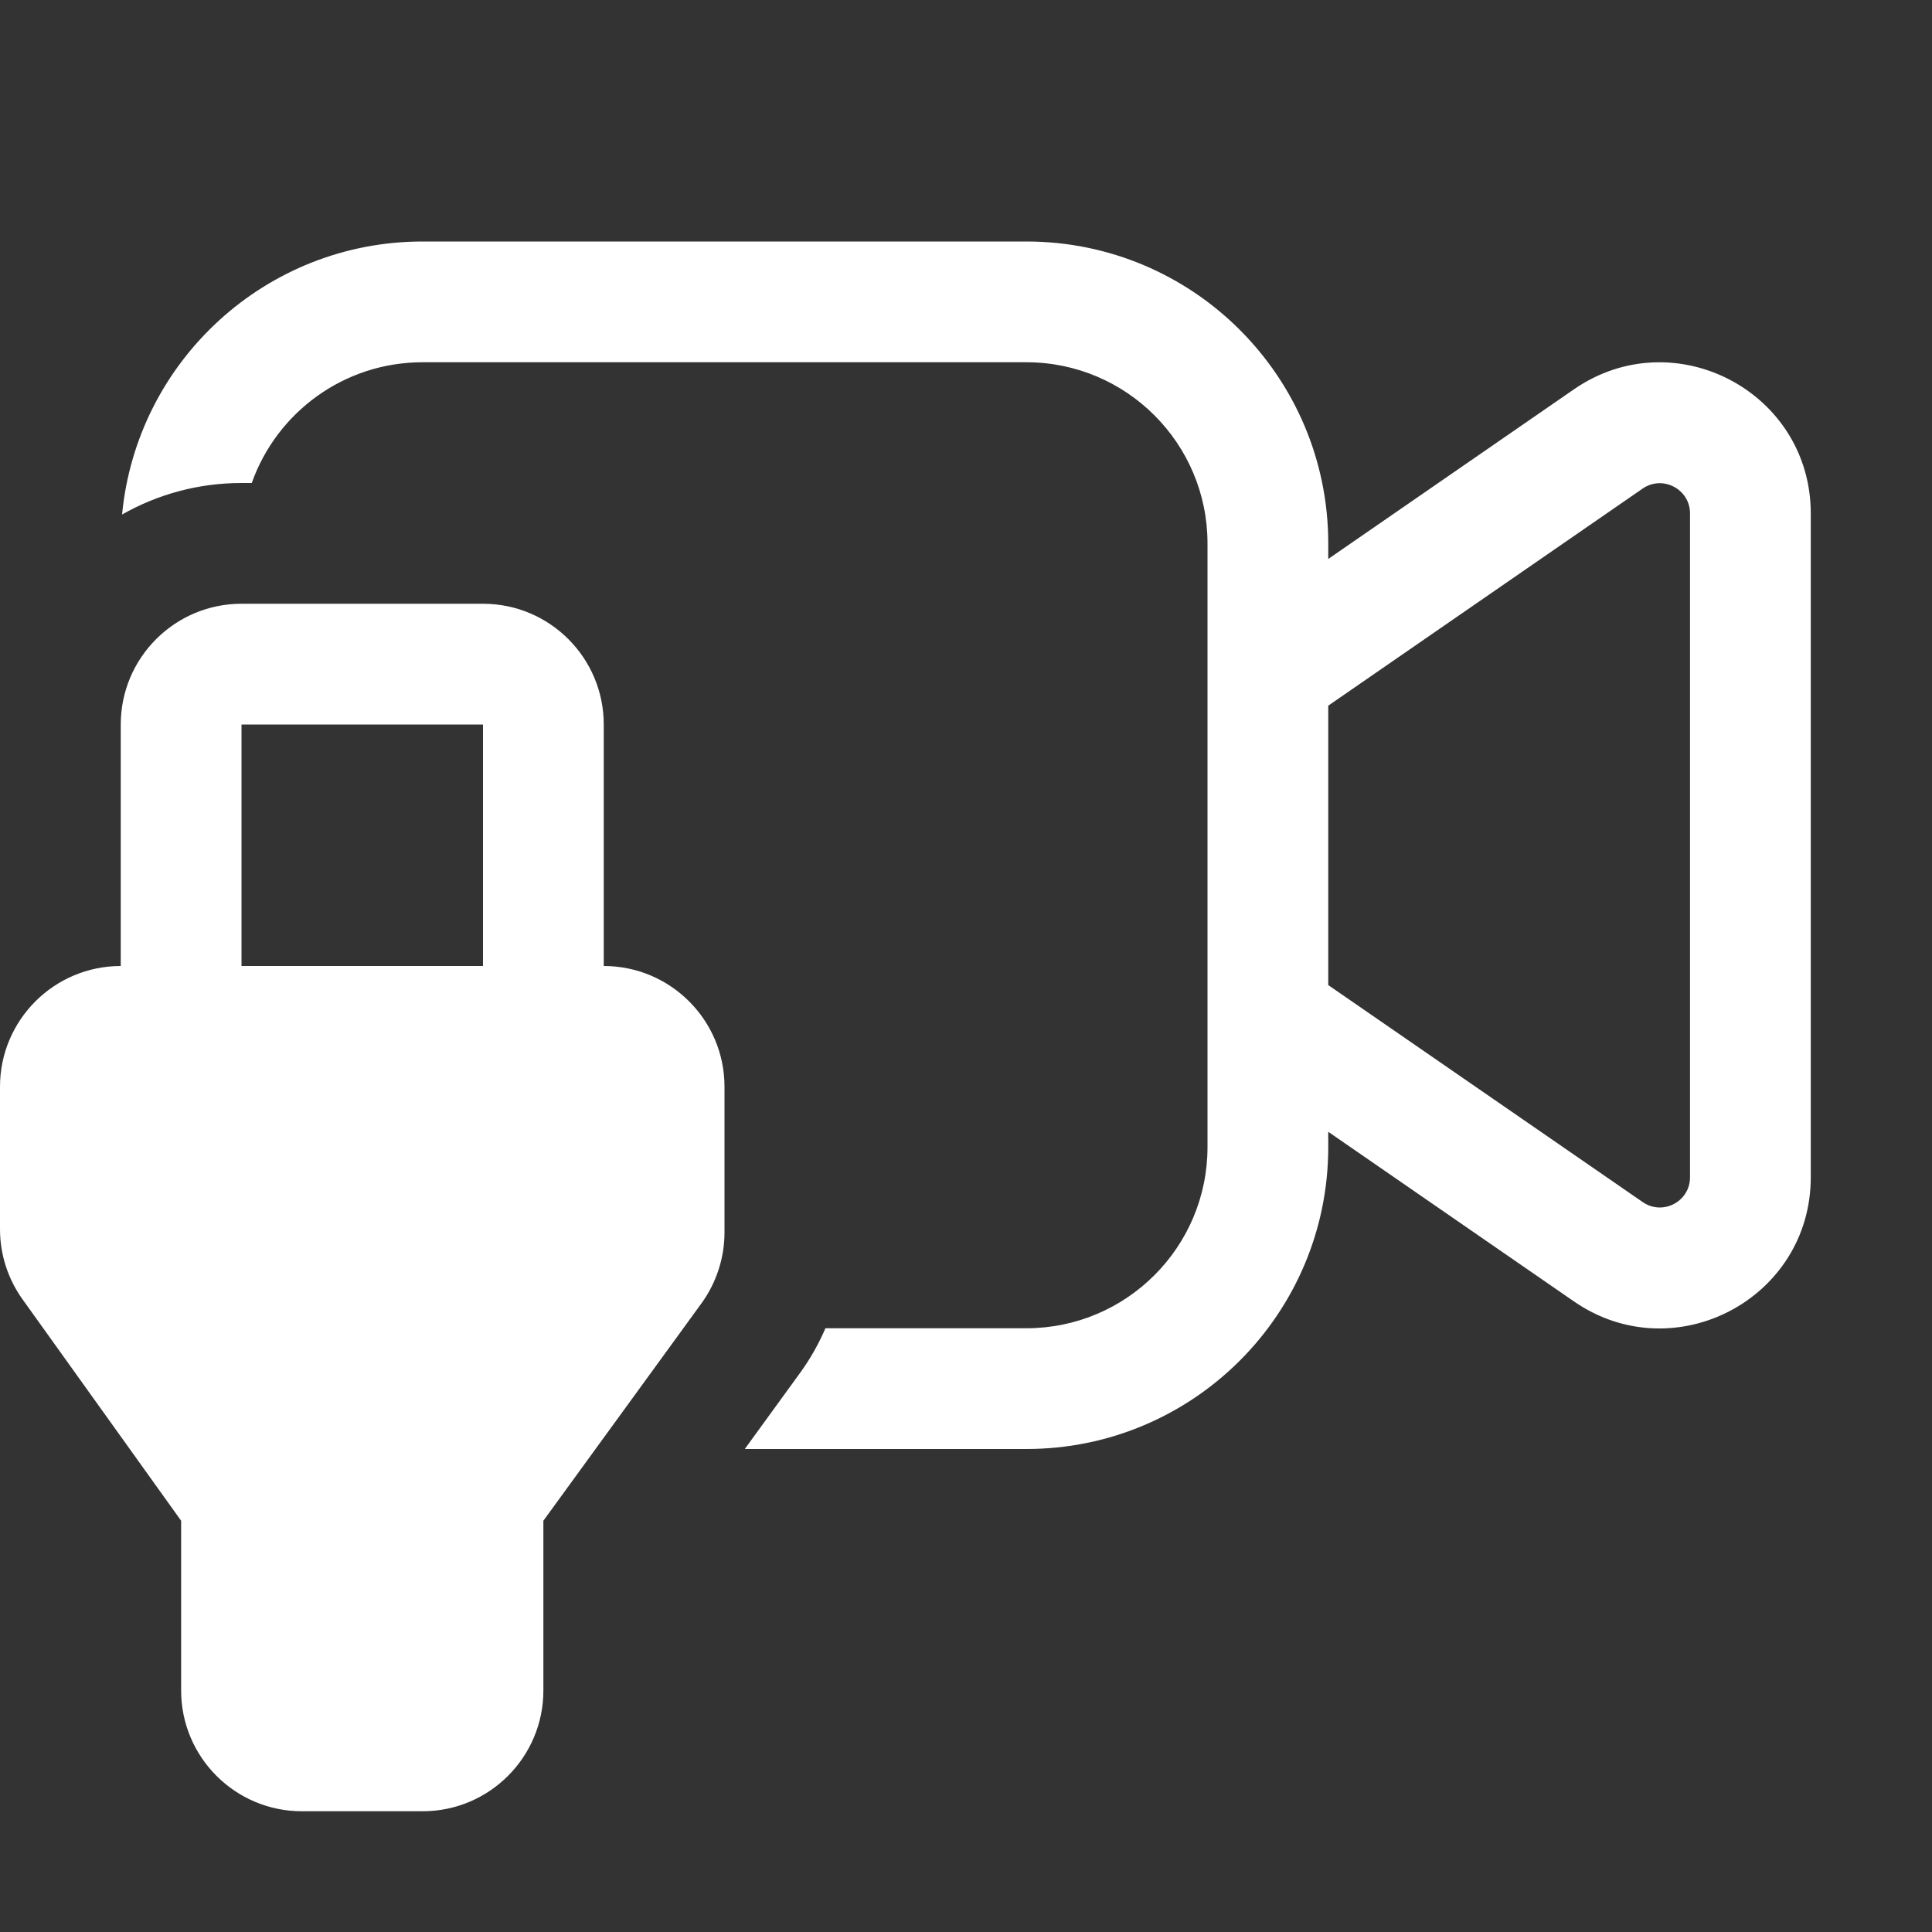 <svg width="16" height="16" viewBox="0 0 16 16" fill="none" xmlns="http://www.w3.org/2000/svg">
<rect x="0" y="0" width="16" height="16" fill="#333333" stroke="none"/>
<path d="M3.5 2C2.2 2 1.132 2.992 1.011 4.261C1.303 4.095 1.64 4 2 4H2.085C2.291 3.417 2.847 3 3.5 3H8.5C9.328 3 10 3.672 10 4.5V9.5C10 10.328 9.328 11 8.5 11H6.836C6.778 11.134 6.705 11.263 6.617 11.382L6.168 12H8.5C9.881 12 11 10.881 11 9.5V9.373L13.035 10.778C13.865 11.351 14.996 10.757 14.996 9.75V4.252C14.996 3.245 13.865 2.651 13.035 3.224L11 4.629V4.5C11 3.119 9.881 2 8.5 2H3.5ZM11 5.844L13.604 4.046C13.77 3.932 13.996 4.051 13.996 4.252V9.75C13.996 9.951 13.77 10.07 13.604 9.955L11 8.158V5.844ZM1 6V8C0.448 8 0 8.448 0 9V10.179C0 10.388 0.065 10.591 0.187 10.761L1.5 12.594V14C1.5 14.552 1.948 15 2.5 15H3.5C4.052 15 4.5 14.552 4.5 14V12.594L5.809 10.794C5.933 10.623 6 10.417 6 10.206V9C6 8.448 5.552 8 5 8V6C5 5.448 4.552 5 4 5H2C1.448 5 1 5.448 1 6ZM4 8H2V6H4V8Z" fill="#ffffff"/>
</svg>
